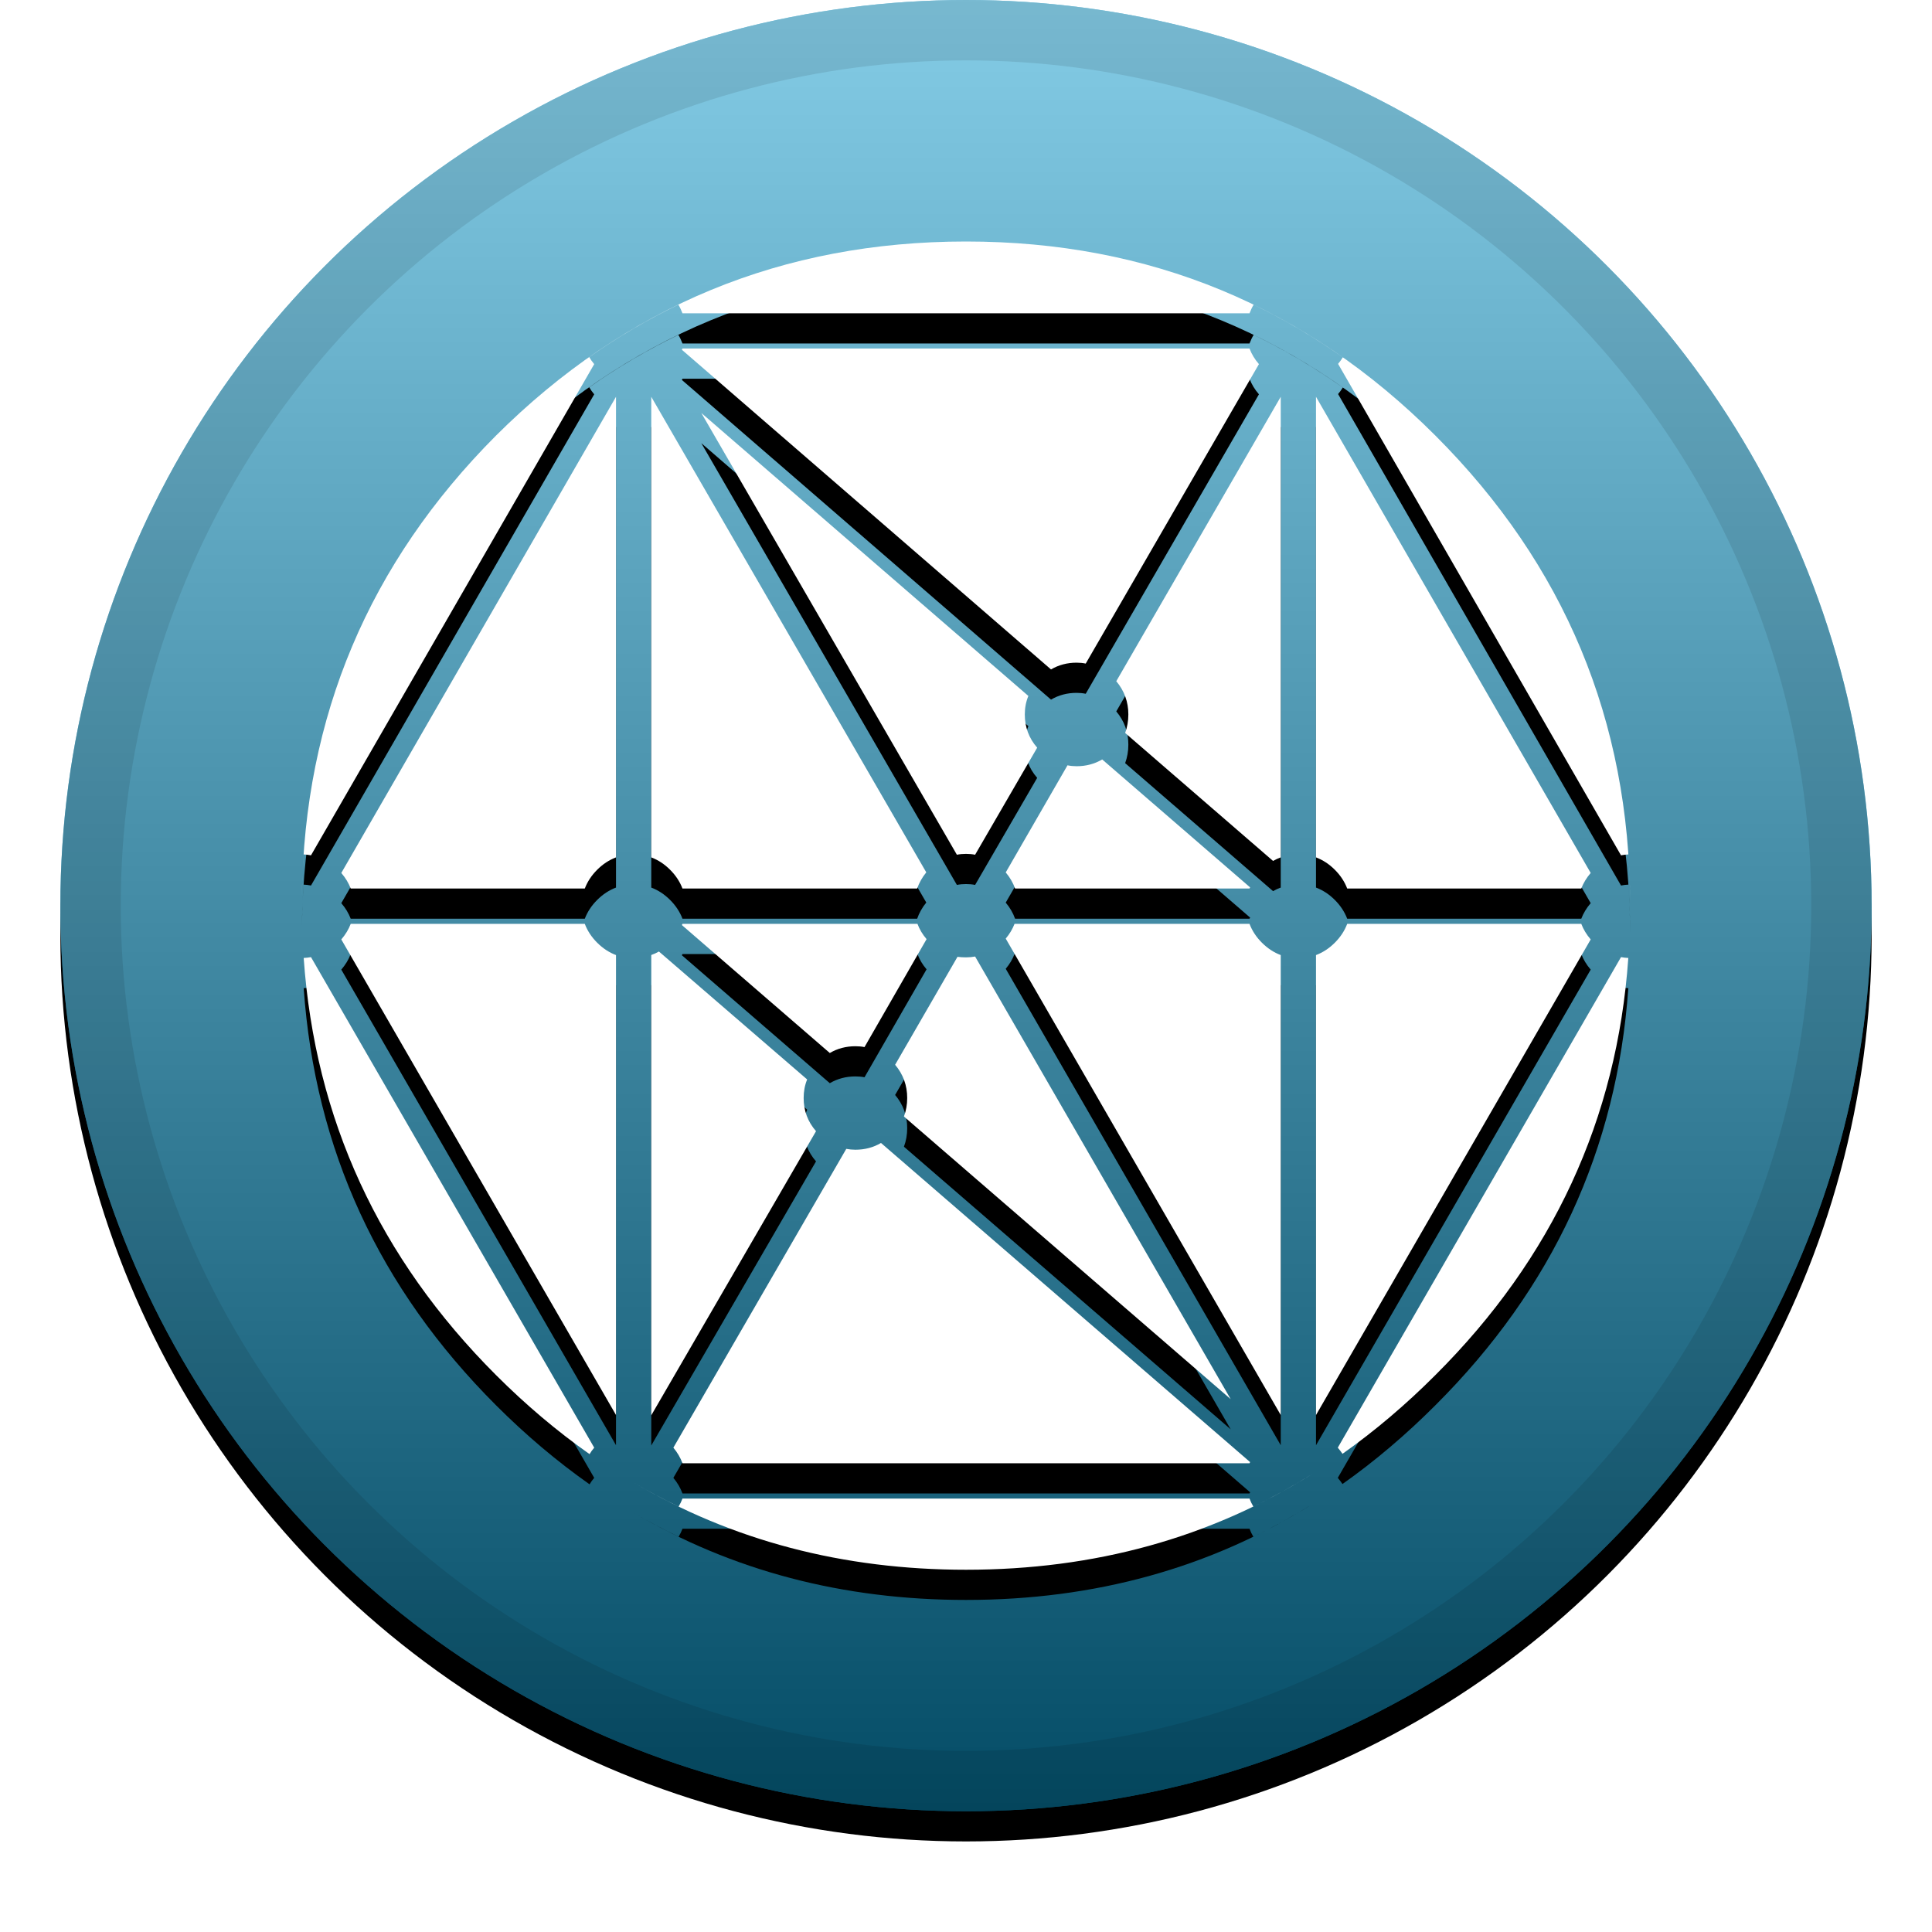 <svg xmlns="http://www.w3.org/2000/svg" xmlns:xlink="http://www.w3.org/1999/xlink" width="32" height="32" viewBox="0 0 32 32">
  <defs>
    <linearGradient id="ten-c" x1="50%" x2="50%" y1="0%" y2="100%">
      <stop offset="0%" stop-color="#FFF" stop-opacity=".5"/>
      <stop offset="100%" stop-opacity=".5"/>
    </linearGradient>
    <circle id="ten-b" cx="16" cy="15" r="15"/>
    <filter id="ten-a" width="111.7%" height="111.7%" x="-5.8%" y="-4.2%" filterUnits="objectBoundingBox">
      <feOffset dy=".5" in="SourceAlpha" result="shadowOffsetOuter1"/>
      <feGaussianBlur in="shadowOffsetOuter1" result="shadowBlurOuter1" stdDeviation=".5"/>
      <feComposite in="shadowBlurOuter1" in2="SourceAlpha" operator="out" result="shadowBlurOuter1"/>
      <feColorMatrix in="shadowBlurOuter1" values="0 0 0 0 0   0 0 0 0 0   0 0 0 0 0  0 0 0 0.199 0"/>
    </filter>
    <path id="ten-e" d="M26.97,15.867 C26.783,18.536 25.718,20.838 23.775,22.775 C23.285,23.266 22.772,23.701 22.236,24.08 C22.212,24.045 22.186,24.011 22.158,23.978 L26.849,15.853 C26.888,15.86 26.929,15.865 26.97,15.867 Z M22.113,24.165 C22.113,24.166 22.113,24.166 22.113,24.166 C22.113,24.166 22.113,24.166 22.113,24.165 Z M21.733,24.415 C20.042,25.472 18.131,26 16,26 C13.963,26 12.126,25.517 10.489,24.552 C10.735,24.697 10.985,24.83 11.24,24.953 C11.265,24.911 11.287,24.867 11.304,24.821 L20.696,24.821 C20.713,24.867 20.734,24.911 20.759,24.953 C21.092,24.792 21.416,24.613 21.733,24.415 Z M9.765,24.085 C9.225,23.705 8.708,23.268 8.215,22.775 C6.278,20.838 5.217,18.536 5.03,15.867 C5.071,15.865 5.112,15.86 5.151,15.853 L9.842,23.978 C9.813,24.012 9.787,24.047 9.765,24.085 Z M5.001,14.831 C5.04,11.864 6.112,9.325 8.215,7.215 C10.365,5.072 12.96,4 16,4 C19.04,4 21.632,5.072 23.775,7.215 C25.915,9.356 26.99,11.937 27,14.959 C26.999,14.687 26.989,14.418 26.971,14.152 C26.93,14.154 26.889,14.159 26.849,14.167 L22.163,6.027 C22.192,5.992 22.218,5.956 22.241,5.919 C21.767,5.585 21.275,5.294 20.764,5.047 C20.737,5.092 20.715,5.139 20.696,5.189 L11.304,5.189 C11.285,5.139 11.263,5.092 11.236,5.047 C10.725,5.293 10.233,5.582 9.76,5.915 C9.783,5.955 9.81,5.994 9.842,6.031 L5.151,14.167 C5.111,14.159 5.071,14.154 5.029,14.152 C5.014,14.376 5.004,14.602 5.001,14.831 Z M26.347,14.459 C26.278,14.539 26.226,14.625 26.191,14.717 L22.314,14.717 C22.271,14.604 22.203,14.5 22.109,14.406 C22.015,14.312 21.911,14.244 21.797,14.201 L21.797,6.572 L26.347,14.459 Z M26.191,15.302 C26.226,15.394 26.278,15.48 26.347,15.56 L21.797,23.438 L21.797,15.819 C21.911,15.776 22.015,15.708 22.109,15.614 C22.203,15.52 22.271,15.416 22.314,15.302 L26.191,15.302 Z M5.809,14.717 C5.774,14.625 5.722,14.539 5.653,14.459 L10.203,6.572 L10.203,14.201 C10.089,14.244 9.985,14.312 9.891,14.406 C9.797,14.5 9.729,14.604 9.686,14.717 L5.809,14.717 Z M11.294,5.793 C11.298,5.786 11.301,5.78 11.304,5.773 L20.696,5.773 C20.731,5.866 20.783,5.952 20.852,6.031 L17.983,10.991 C17.934,10.981 17.884,10.976 17.832,10.976 C17.677,10.976 17.535,11.013 17.408,11.088 L11.294,5.793 Z M11.304,14.717 C11.261,14.604 11.193,14.5 11.099,14.406 C11.005,14.312 10.901,14.244 10.787,14.201 L10.787,6.572 L15.342,14.449 C15.274,14.532 15.224,14.622 15.191,14.717 L11.304,14.717 Z M18.636,12.14 C18.671,12.045 18.689,11.943 18.689,11.833 C18.689,11.625 18.622,11.441 18.489,11.283 L21.213,6.572 L21.213,14.201 C21.169,14.217 21.127,14.236 21.086,14.26 L18.636,12.14 Z M17.033,11.527 C16.994,11.621 16.974,11.723 16.974,11.833 C16.974,12.043 17.042,12.227 17.179,12.384 L16.151,14.157 C16.102,14.147 16.052,14.143 16,14.143 C15.948,14.143 15.898,14.147 15.849,14.157 L11.616,6.84 L17.033,11.527 Z M16.813,14.717 C16.779,14.621 16.727,14.532 16.658,14.45 L17.681,12.676 C17.729,12.686 17.78,12.691 17.832,12.691 C17.987,12.691 18.128,12.654 18.256,12.579 L20.706,14.698 C20.703,14.704 20.7,14.711 20.696,14.717 L16.813,14.717 Z M20.901,15.614 C20.995,15.708 21.099,15.776 21.213,15.819 L21.213,23.437 L16.658,15.546 C16.722,15.47 16.77,15.389 16.804,15.302 L20.696,15.302 C20.739,15.416 20.807,15.52 20.901,15.614 Z M15.859,15.848 C15.904,15.854 15.951,15.857 16,15.857 C16.052,15.857 16.103,15.852 16.151,15.843 L20.384,23.174 L14.972,18.493 C15.008,18.397 15.026,18.295 15.026,18.186 C15.026,17.977 14.959,17.794 14.826,17.636 L15.859,15.848 Z M20.706,24.217 C20.703,24.223 20.7,24.23 20.696,24.236 L11.304,24.236 C11.27,24.144 11.22,24.058 11.153,23.978 L14.017,19.029 C14.066,19.038 14.116,19.043 14.168,19.043 C14.323,19.043 14.465,19.006 14.592,18.931 L20.706,24.217 Z M14.319,17.343 C14.27,17.333 14.22,17.329 14.168,17.329 C14.013,17.329 13.872,17.366 13.744,17.441 L11.294,15.322 C11.298,15.315 11.301,15.308 11.304,15.302 L15.196,15.302 C15.23,15.393 15.28,15.477 15.347,15.555 L14.319,17.343 Z M13.369,17.879 C13.33,17.974 13.311,18.076 13.311,18.186 C13.311,18.396 13.379,18.579 13.516,18.736 L10.787,23.442 L10.787,15.818 C10.831,15.803 10.873,15.783 10.914,15.76 L13.369,17.879 Z M9.891,15.614 C9.985,15.708 10.089,15.776 10.203,15.819 L10.203,23.437 L5.653,15.56 C5.722,15.48 5.774,15.394 5.809,15.302 L9.686,15.302 C9.729,15.416 9.797,15.52 9.891,15.614 Z"/>
    <filter id="ten-d" width="115.9%" height="115.9%" x="-8%" y="-5.7%" filterUnits="objectBoundingBox">
      <feOffset dy=".5" in="SourceAlpha" result="shadowOffsetOuter1"/>
      <feGaussianBlur in="shadowOffsetOuter1" result="shadowBlurOuter1" stdDeviation=".5"/>
      <feColorMatrix in="shadowBlurOuter1" values="0 0 0 0 0   0 0 0 0 0   0 0 0 0 0  0 0 0 0.204 0"/>
    </filter>
  </defs>
  <g fill="none" fill-rule="evenodd">
    <g fill-rule="nonzero">
      <use fill="#000" filter="url(#ten-a)" xlink:href="#ten-b"/>
      <use fill="#0899CD" fill-rule="evenodd" xlink:href="#ten-b"/>
      <use fill="url(#ten-c)" fill-rule="evenodd" style="mix-blend-mode:soft-light" xlink:href="#ten-b"/>
      <circle cx="16" cy="15" r="14.5" stroke="#000" stroke-linejoin="square" stroke-opacity=".097"/>
    </g>
    <g fill-rule="nonzero">
      <use fill="#000" filter="url(#ten-d)" xlink:href="#ten-e"/>
      <use fill="#FFF" fill-rule="evenodd" xlink:href="#ten-e"/>
    </g>
  </g>
</svg>
